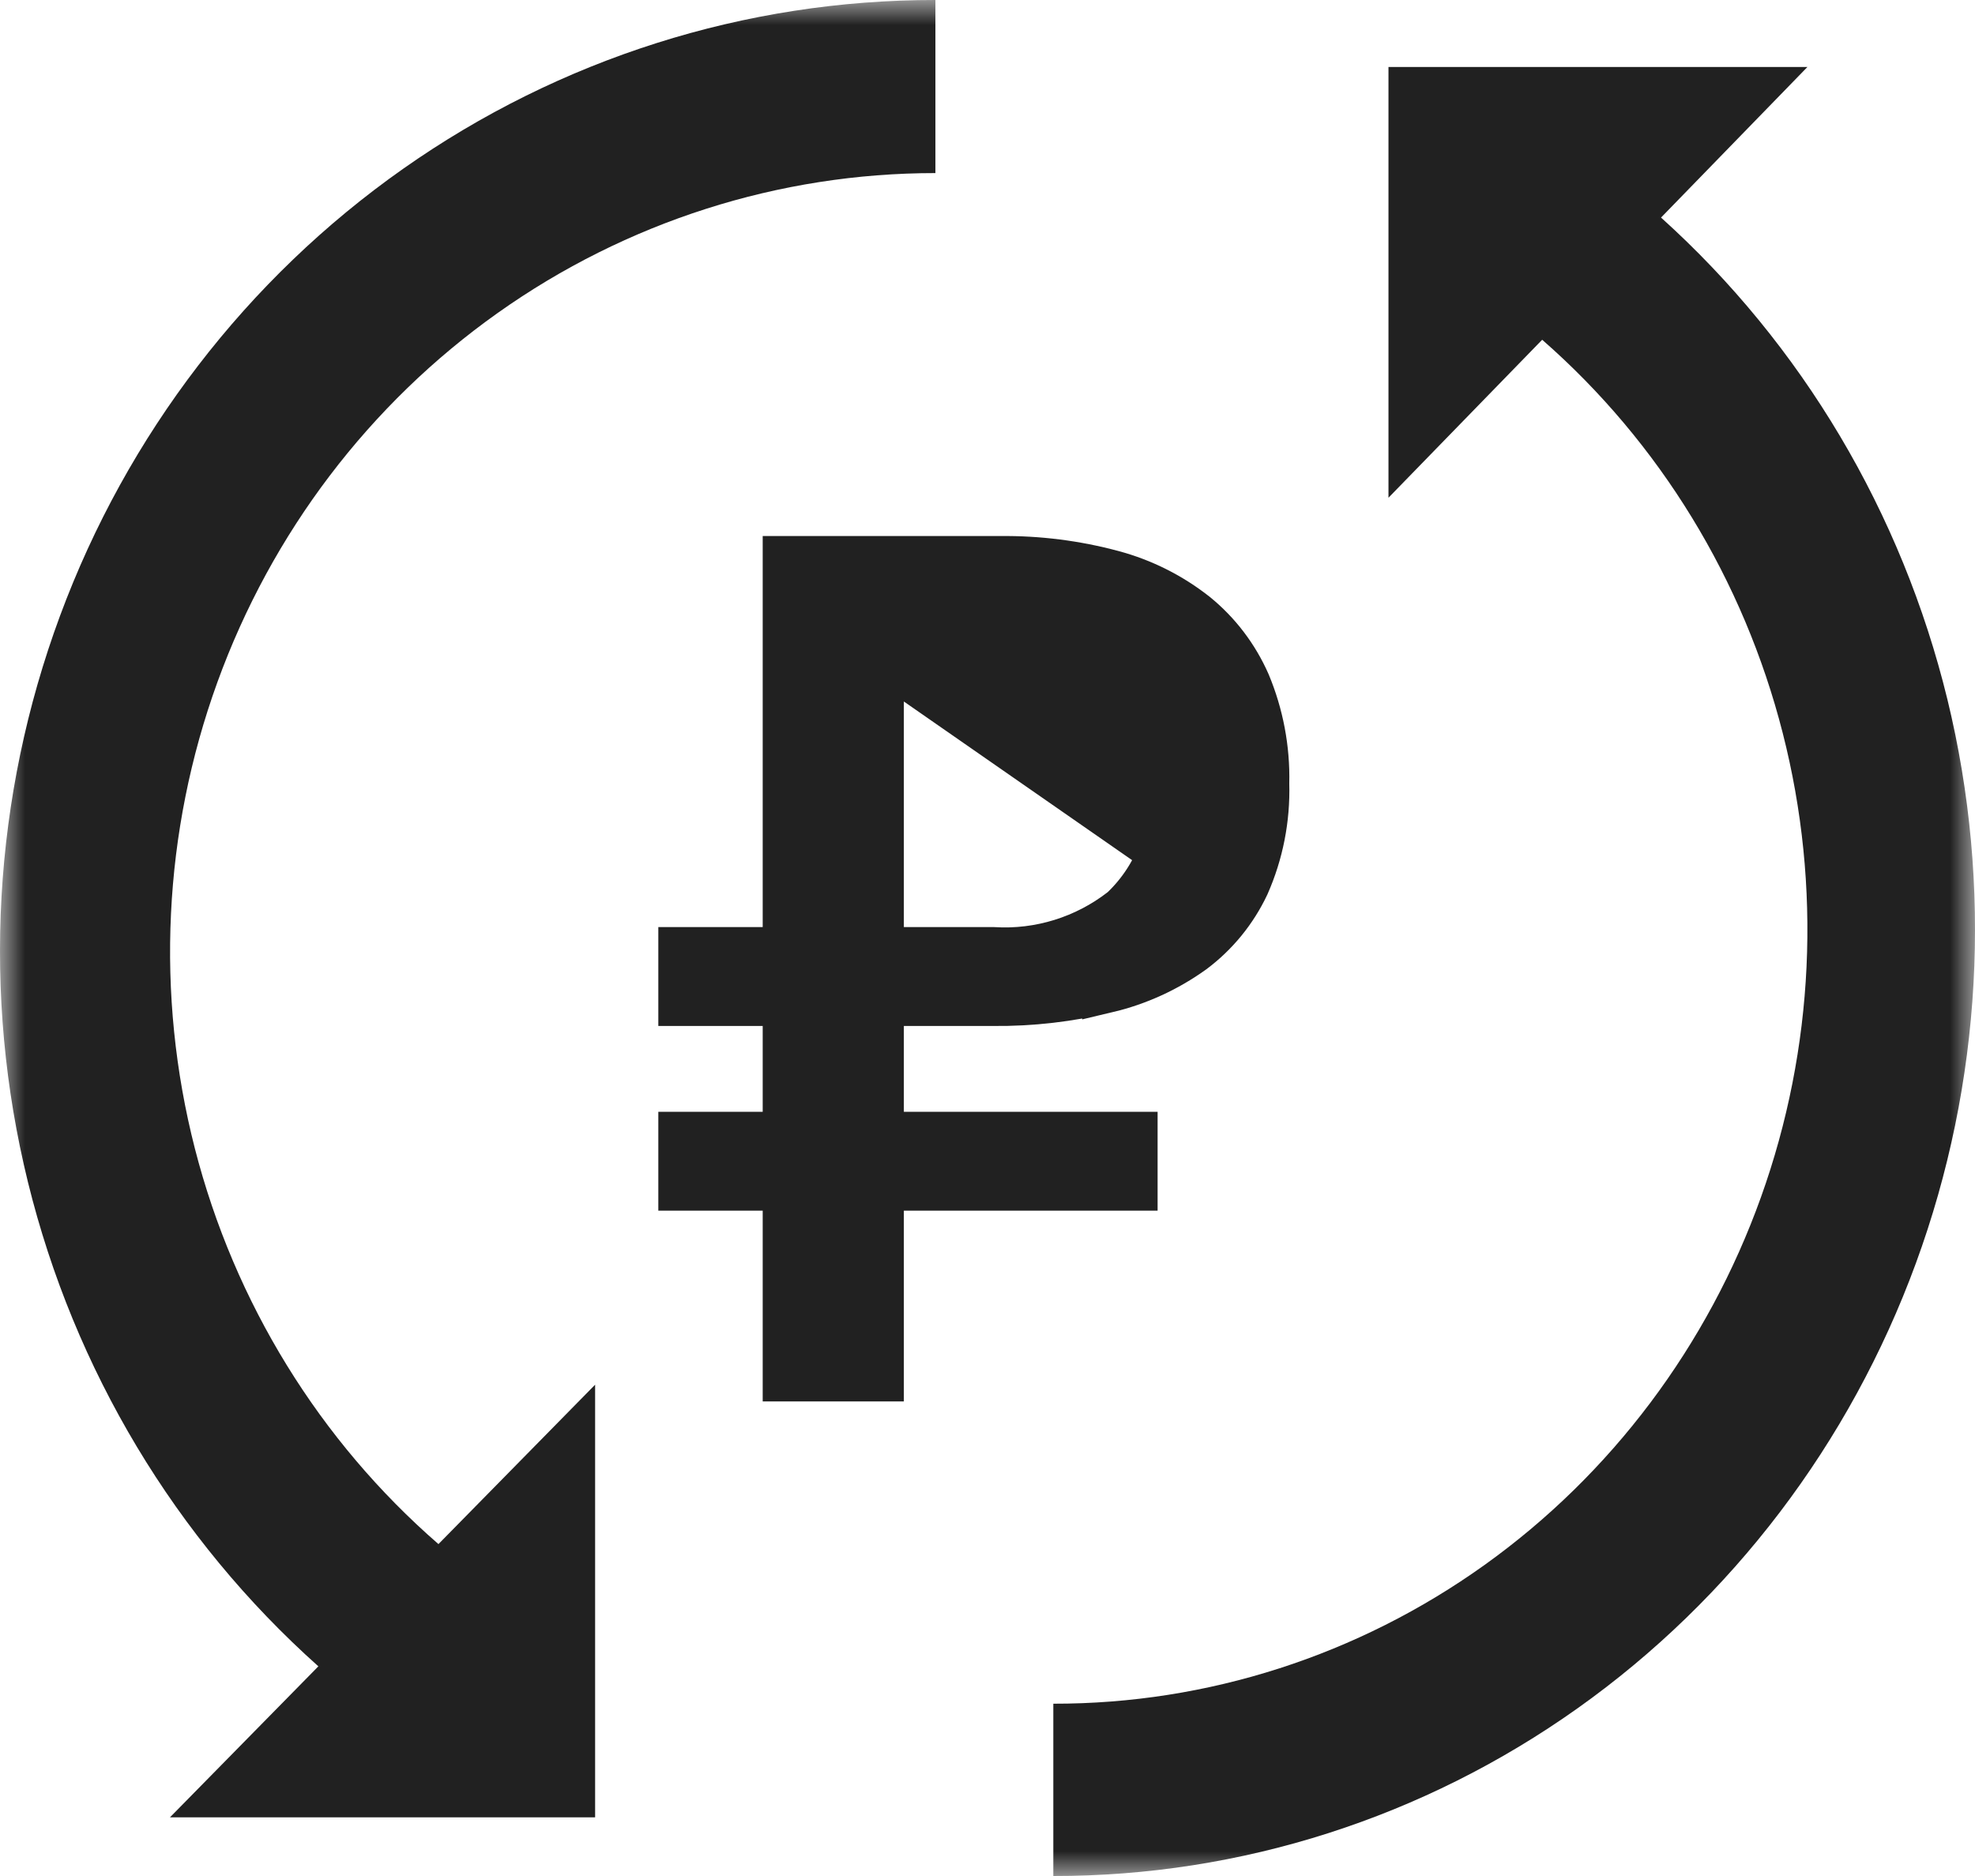 <svg width="40" height="38" viewBox="0 0 40 38" fill="none" xmlns="http://www.w3.org/2000/svg">
<g clip-path="url(#clip0_17_89)">
<mask id="mask0_17_89" style="mask-type:luminance" maskUnits="userSpaceOnUse" x="0" y="0" width="40" height="38">
<path d="M40 0H0V38H40V0Z" fill="white"/>
</mask>
<g mask="url(#mask0_17_89)">
<path d="M17.806 12.753H18.306H20.233C21.144 12.688 22.049 12.94 22.798 13.467L22.83 13.49L22.858 13.517C23.178 13.826 23.424 14.205 23.579 14.625L17.806 12.753ZM17.806 12.753V13.253M17.806 12.753V13.253M17.806 13.253V18.779V19.279H18.306H20.117C21.062 19.336 21.994 19.046 22.744 18.464L22.766 18.447L22.785 18.428C23.126 18.099 23.389 17.697 23.556 17.251L23.557 17.251M17.806 13.253L23.557 17.251M23.557 17.251C23.719 16.819 23.787 16.357 23.756 15.896M23.557 17.251L23.756 15.896M23.756 15.896C23.789 15.465 23.729 15.031 23.579 14.625L23.756 15.896ZM20.111 20.282V20.282H20.107H18.306H17.806V20.782V22.52V23.02H18.306H22.945V24.023H18.306H17.806V24.523V27.887H15.947V24.523V24.023H15.447H13.833V23.02H15.447H15.947V22.52V20.782V20.282H15.447H13.833V19.279H15.447H15.947V18.779V11.358H20.252V11.358L20.257 11.358C21.022 11.349 21.785 11.446 22.525 11.645L22.525 11.645C23.129 11.807 23.696 12.091 24.191 12.482C24.64 12.847 24.997 13.317 25.233 13.852C25.498 14.486 25.628 15.17 25.612 15.859L25.612 15.871L25.612 15.884C25.631 16.581 25.495 17.274 25.214 17.91C24.966 18.435 24.595 18.888 24.136 19.231C23.618 19.603 23.034 19.87 22.418 20.016L22.418 20.015L22.414 20.016C21.66 20.2 20.887 20.29 20.111 20.282Z" fill="#212121" stroke="#212121"/>
<path d="M6.448 33.753L3.442 36.812H12.053V28.048L8.88 31.277C6.47 29.182 4.748 26.386 3.947 23.265C3.147 20.143 3.305 16.847 4.402 13.821C5.499 10.794 7.481 8.182 10.082 6.338C12.682 4.494 15.775 3.505 18.945 3.506V6.22855e-06C15.094 -0.003 11.334 1.189 8.166 3.418C4.999 5.646 2.574 8.805 1.216 12.473C-0.142 16.14 -0.369 20.142 0.566 23.945C1.501 27.747 3.553 31.168 6.448 33.753Z" fill="#212121"/>
<path d="M33.641 4.407L36.606 1.357H28.121V10.082L31.234 6.882C33.613 8.962 35.314 11.743 36.106 14.849C36.899 17.955 36.745 21.237 35.665 24.25C34.585 27.264 32.632 29.863 30.069 31.698C27.506 33.533 24.456 34.515 21.333 34.51V38C25.128 38.005 28.833 36.819 31.955 34.6C35.076 32.382 37.465 29.238 38.803 25.587C40.141 21.936 40.363 17.952 39.441 14.167C38.518 10.383 36.495 6.978 33.641 4.407Z" fill="#212121"/>
</g>
</g>
<defs>
<clipPath id="clip0_17_89">
<rect width="40" height="38" fill="white"/>
</clipPath>
</defs>
</svg>
